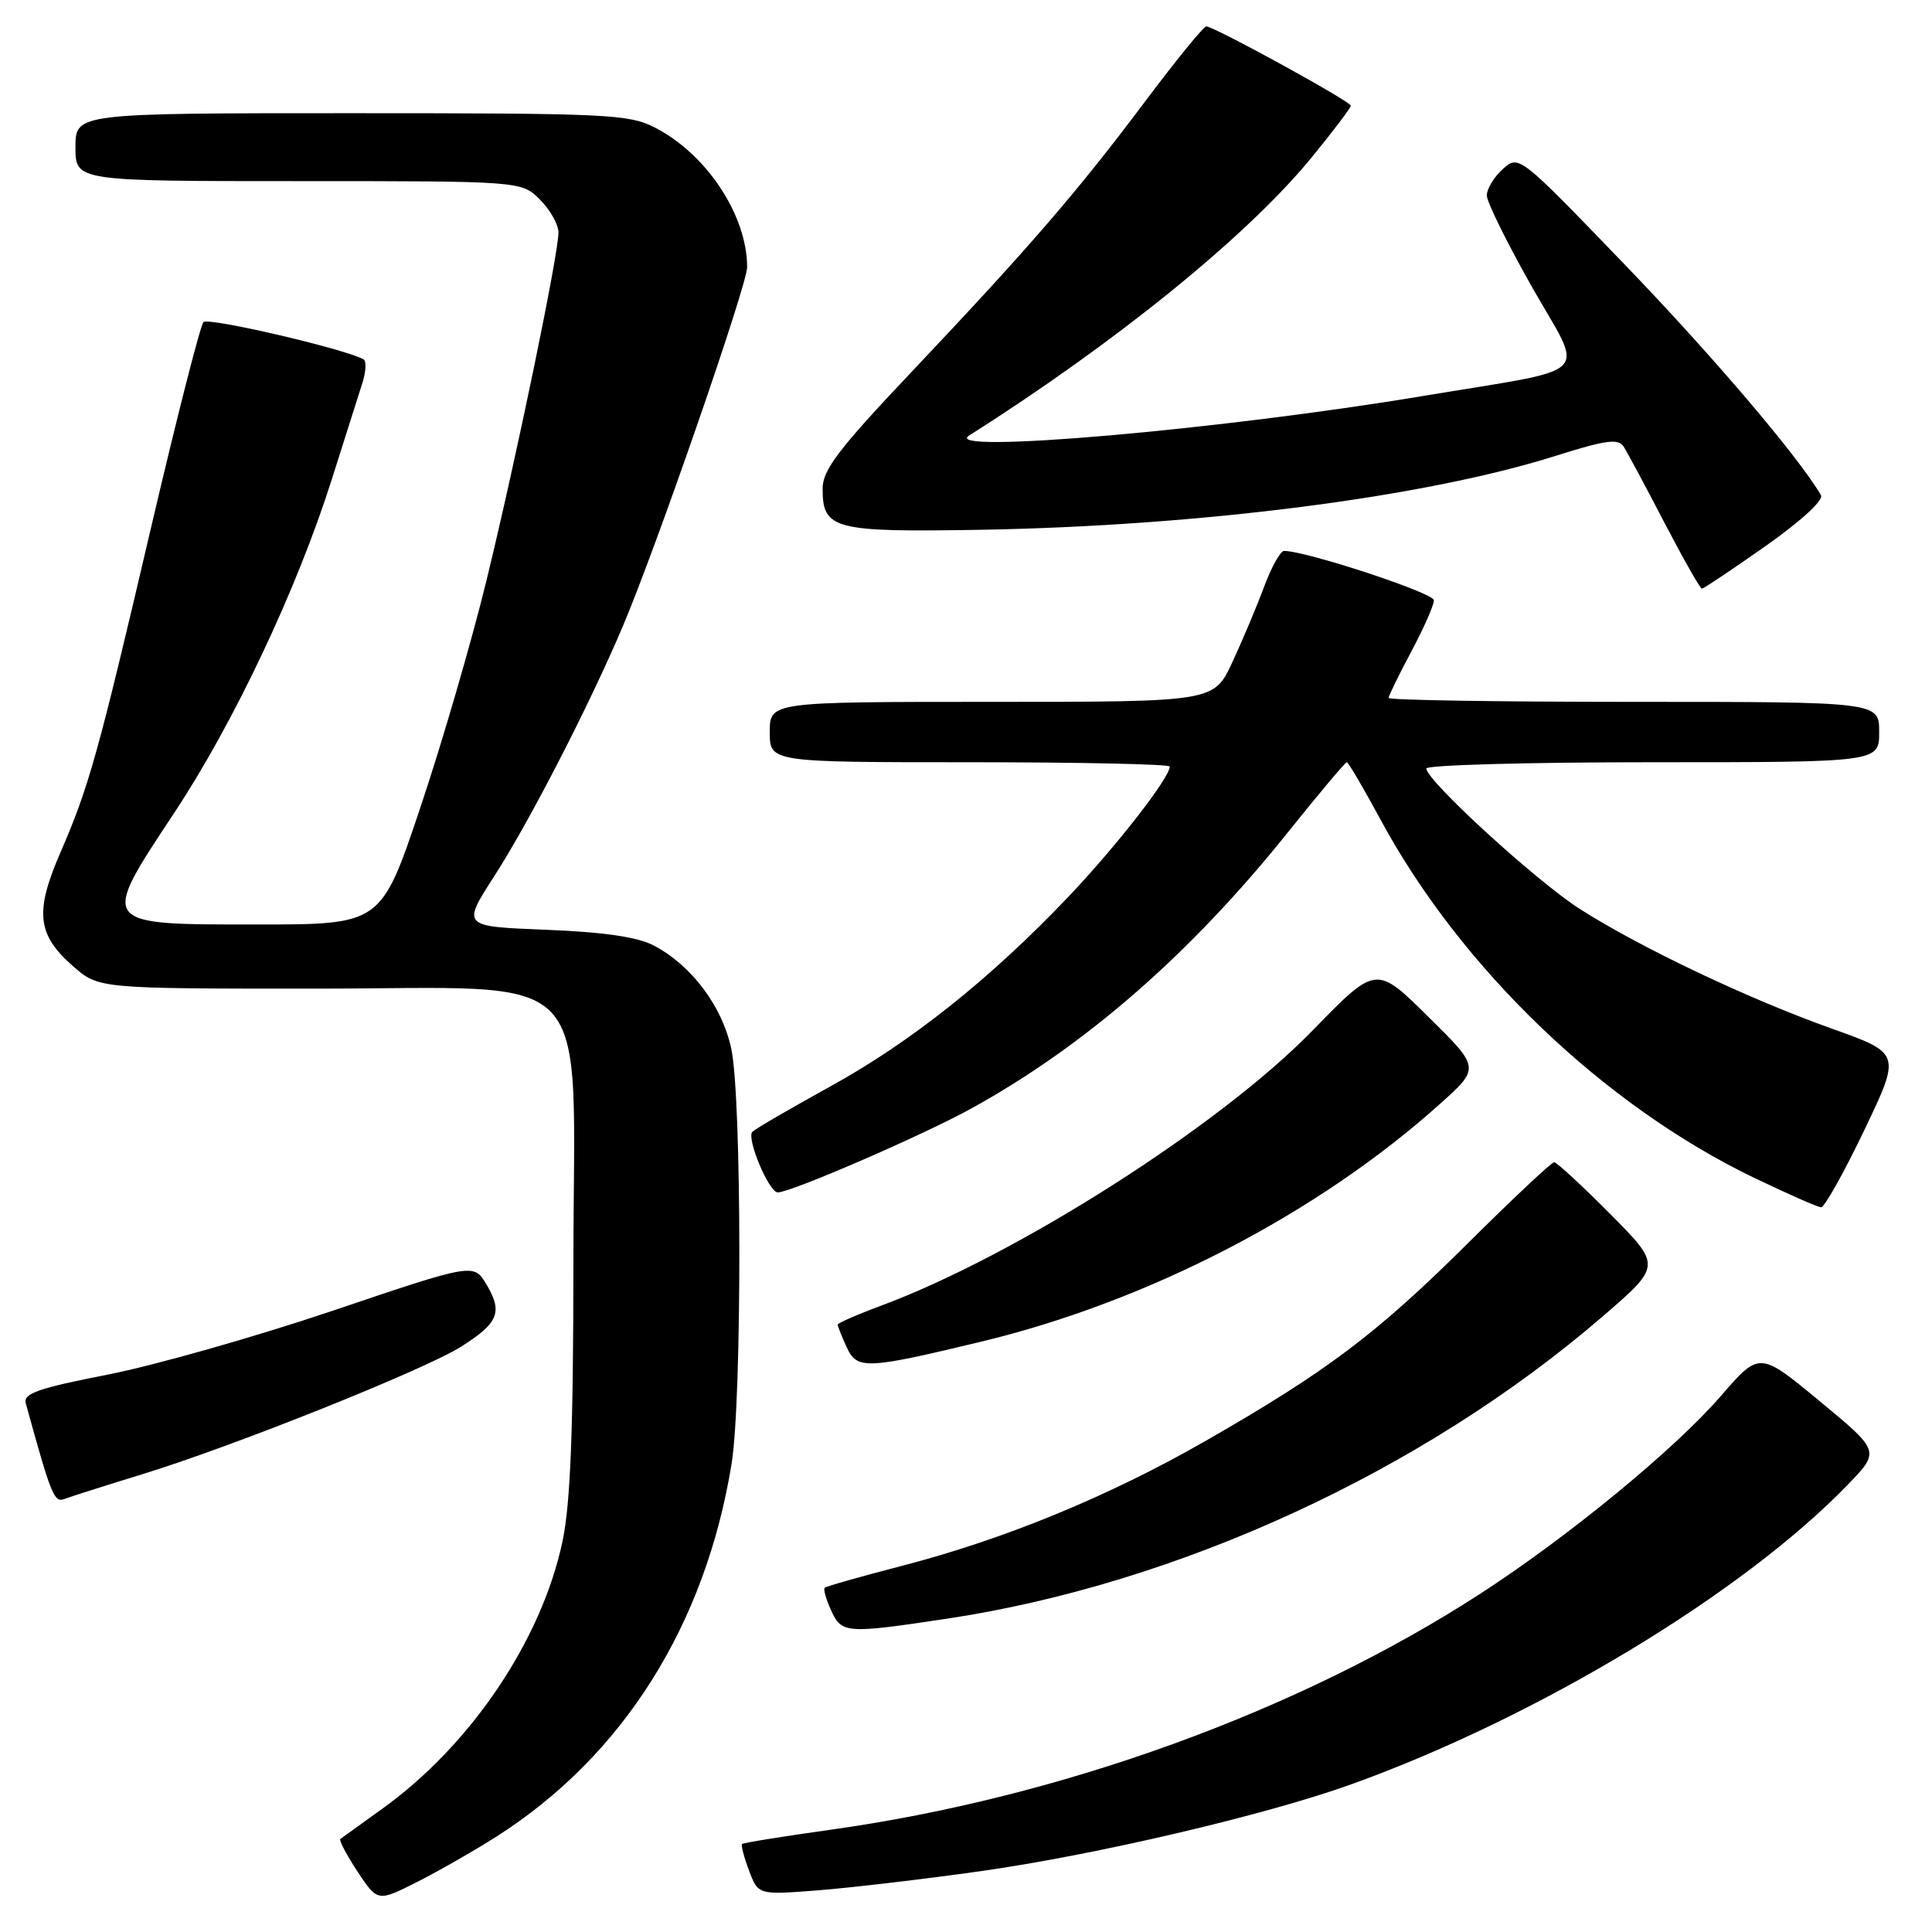 <?xml version="1.0" encoding="UTF-8" standalone="no"?>
<!DOCTYPE svg PUBLIC "-//W3C//DTD SVG 1.1//EN" "http://www.w3.org/Graphics/SVG/1.1/DTD/svg11.dtd" >
<svg xmlns="http://www.w3.org/2000/svg" xmlns:xlink="http://www.w3.org/1999/xlink" version="1.1" viewBox="0 0 256 256">
 <g >
 <path fill="currentColor"
d=" M 65.84 243.32 C 82.56 232.65 93.47 215.32 96.94 193.95 C 98.33 185.40 98.30 145.49 96.90 138.97 C 95.69 133.31 91.62 127.90 86.60 125.27 C 84.48 124.16 79.98 123.50 72.35 123.20 C 61.20 122.76 61.20 122.76 65.47 116.13 C 70.11 108.95 78.12 93.39 82.52 83.00 C 86.95 72.58 99.00 37.76 99.00 35.41 C 99.00 28.55 93.65 20.43 86.79 16.91 C 83.34 15.13 80.53 15.00 46.54 15.00 C 10.00 15.00 10.00 15.00 10.00 19.50 C 10.00 24.00 10.00 24.00 39.55 24.00 C 69.09 24.00 69.09 24.00 71.55 26.45 C 72.90 27.80 74.00 29.76 74.00 30.80 C 74.00 33.71 68.39 60.82 64.44 77.00 C 62.50 84.97 58.56 98.47 55.70 107.00 C 50.50 122.50 50.50 122.50 34.11 122.50 C 13.07 122.50 13.19 122.67 23.08 107.72 C 31.00 95.75 39.34 78.11 43.97 63.50 C 45.71 58.00 47.53 52.27 48.01 50.77 C 48.49 49.27 48.57 47.86 48.19 47.63 C 45.91 46.28 27.60 42.01 26.96 42.68 C 26.54 43.13 23.45 55.24 20.09 69.59 C 12.99 99.96 11.79 104.25 7.99 113.00 C 4.59 120.83 4.92 123.85 9.65 128.00 C 13.07 131.00 13.07 131.00 41.61 131.00 C 79.55 131.00 76.01 127.27 75.98 167.17 C 75.97 189.62 75.59 199.26 74.53 204.26 C 71.76 217.33 62.38 231.24 50.68 239.65 C 47.83 241.70 45.32 243.51 45.10 243.67 C 44.89 243.83 45.91 245.77 47.37 247.99 C 50.04 252.01 50.04 252.01 55.27 249.37 C 58.15 247.92 62.90 245.19 65.84 243.32 Z  M 130.00 247.93 C 145.15 245.79 167.70 240.51 179.00 236.45 C 203.65 227.59 230.89 211.16 244.82 196.75 C 249.13 192.29 249.13 192.29 241.14 185.68 C 233.14 179.06 233.14 179.06 228.02 184.98 C 221.89 192.06 207.70 203.71 196.00 211.27 C 172.01 226.78 140.52 238.20 110.05 242.45 C 103.77 243.33 98.49 244.18 98.33 244.34 C 98.17 244.50 98.58 246.09 99.25 247.86 C 100.47 251.10 100.47 251.10 108.49 250.47 C 112.89 250.12 122.58 248.98 130.00 247.93 Z  M 125.50 214.48 C 156.13 209.87 188.61 194.91 212.33 174.46 C 220.16 167.71 220.16 167.71 213.36 160.86 C 209.62 157.09 206.27 154.00 205.93 154.00 C 205.59 154.00 200.40 158.87 194.41 164.83 C 182.39 176.76 175.82 181.71 159.78 190.91 C 147.00 198.24 133.14 203.95 119.56 207.47 C 114.10 208.88 109.47 210.20 109.28 210.39 C 109.08 210.58 109.46 211.92 110.12 213.37 C 111.53 216.46 112.08 216.50 125.50 214.48 Z  M 18.74 195.38 C 30.83 191.68 56.21 181.52 61.08 178.45 C 66.05 175.31 66.64 173.89 64.48 170.23 C 62.78 167.36 62.78 167.36 44.14 173.66 C 33.89 177.12 20.43 180.94 14.24 182.15 C 5.09 183.94 3.06 184.65 3.41 185.93 C 6.78 198.17 7.18 199.15 8.54 198.62 C 9.33 198.32 13.92 196.86 18.74 195.38 Z  M 130.00 177.78 C 152.13 172.46 174.63 160.80 190.81 146.27 C 196.13 141.50 196.13 141.50 189.23 134.70 C 182.34 127.89 182.34 127.89 173.92 136.55 C 161.64 149.17 134.72 166.33 116.75 173.01 C 113.59 174.18 111.00 175.32 111.00 175.52 C 111.00 175.73 111.53 177.08 112.19 178.51 C 113.55 181.50 114.75 181.45 130.00 177.78 Z  M 247.01 149.79 C 251.90 139.57 251.90 139.57 242.70 136.29 C 231.67 132.36 217.33 125.55 209.33 120.44 C 203.55 116.74 189.00 103.43 189.00 101.83 C 189.00 101.37 202.50 101.00 219.00 101.00 C 249.00 101.00 249.00 101.00 249.00 97.00 C 249.00 93.00 249.00 93.00 216.50 93.00 C 198.62 93.00 184.00 92.77 184.00 92.48 C 184.00 92.20 185.35 89.43 187.00 86.34 C 188.65 83.25 190.00 80.19 190.00 79.54 C 190.00 78.57 173.08 73.00 170.14 73.00 C 169.66 73.00 168.47 75.14 167.50 77.75 C 166.53 80.36 164.63 84.86 163.29 87.75 C 160.85 93.00 160.85 93.00 131.43 93.00 C 102.00 93.00 102.00 93.00 102.00 97.00 C 102.00 101.00 102.00 101.00 128.50 101.00 C 143.07 101.00 155.00 101.26 155.00 101.57 C 155.00 103.05 147.97 112.08 141.62 118.77 C 131.27 129.66 120.74 138.06 110.00 143.97 C 104.78 146.85 100.14 149.54 99.70 149.96 C 98.85 150.75 101.88 158.00 103.06 158.00 C 104.81 158.00 122.24 150.44 128.69 146.89 C 143.83 138.54 157.76 126.39 170.68 110.25 C 174.76 105.16 178.25 101.00 178.46 101.00 C 178.66 101.00 180.66 104.41 182.91 108.57 C 193.56 128.32 212.54 146.51 232.50 156.10 C 236.90 158.21 240.86 159.96 241.31 159.97 C 241.75 159.99 244.32 155.40 247.01 149.79 Z  M 233.94 72.36 C 238.64 69.05 241.68 66.26 241.29 65.61 C 238.24 60.43 226.83 47.03 215.23 35.00 C 201.26 20.50 201.26 20.50 199.13 22.40 C 197.96 23.45 197.01 25.03 197.01 25.90 C 197.02 26.78 199.71 32.22 202.98 38.00 C 209.97 50.32 211.67 48.61 188.50 52.48 C 161.72 56.95 124.50 60.19 128.41 57.71 C 147.88 45.38 165.29 31.25 173.76 20.91 C 176.64 17.39 179.00 14.28 178.99 14.00 C 178.98 13.44 160.87 3.50 159.84 3.50 C 159.48 3.50 155.81 8.00 151.69 13.50 C 142.74 25.43 136.42 32.75 120.75 49.32 C 111.10 59.51 109.00 62.28 109.00 64.75 C 109.00 70.15 110.47 70.53 129.91 70.20 C 159.10 69.69 188.78 65.88 206.11 60.41 C 212.74 58.31 214.44 58.08 215.13 59.16 C 215.61 59.90 218.04 64.44 220.54 69.25 C 223.05 74.06 225.28 78.00 225.51 78.00 C 225.74 78.00 229.53 75.46 233.94 72.36 Z "/>
</g>
</svg>